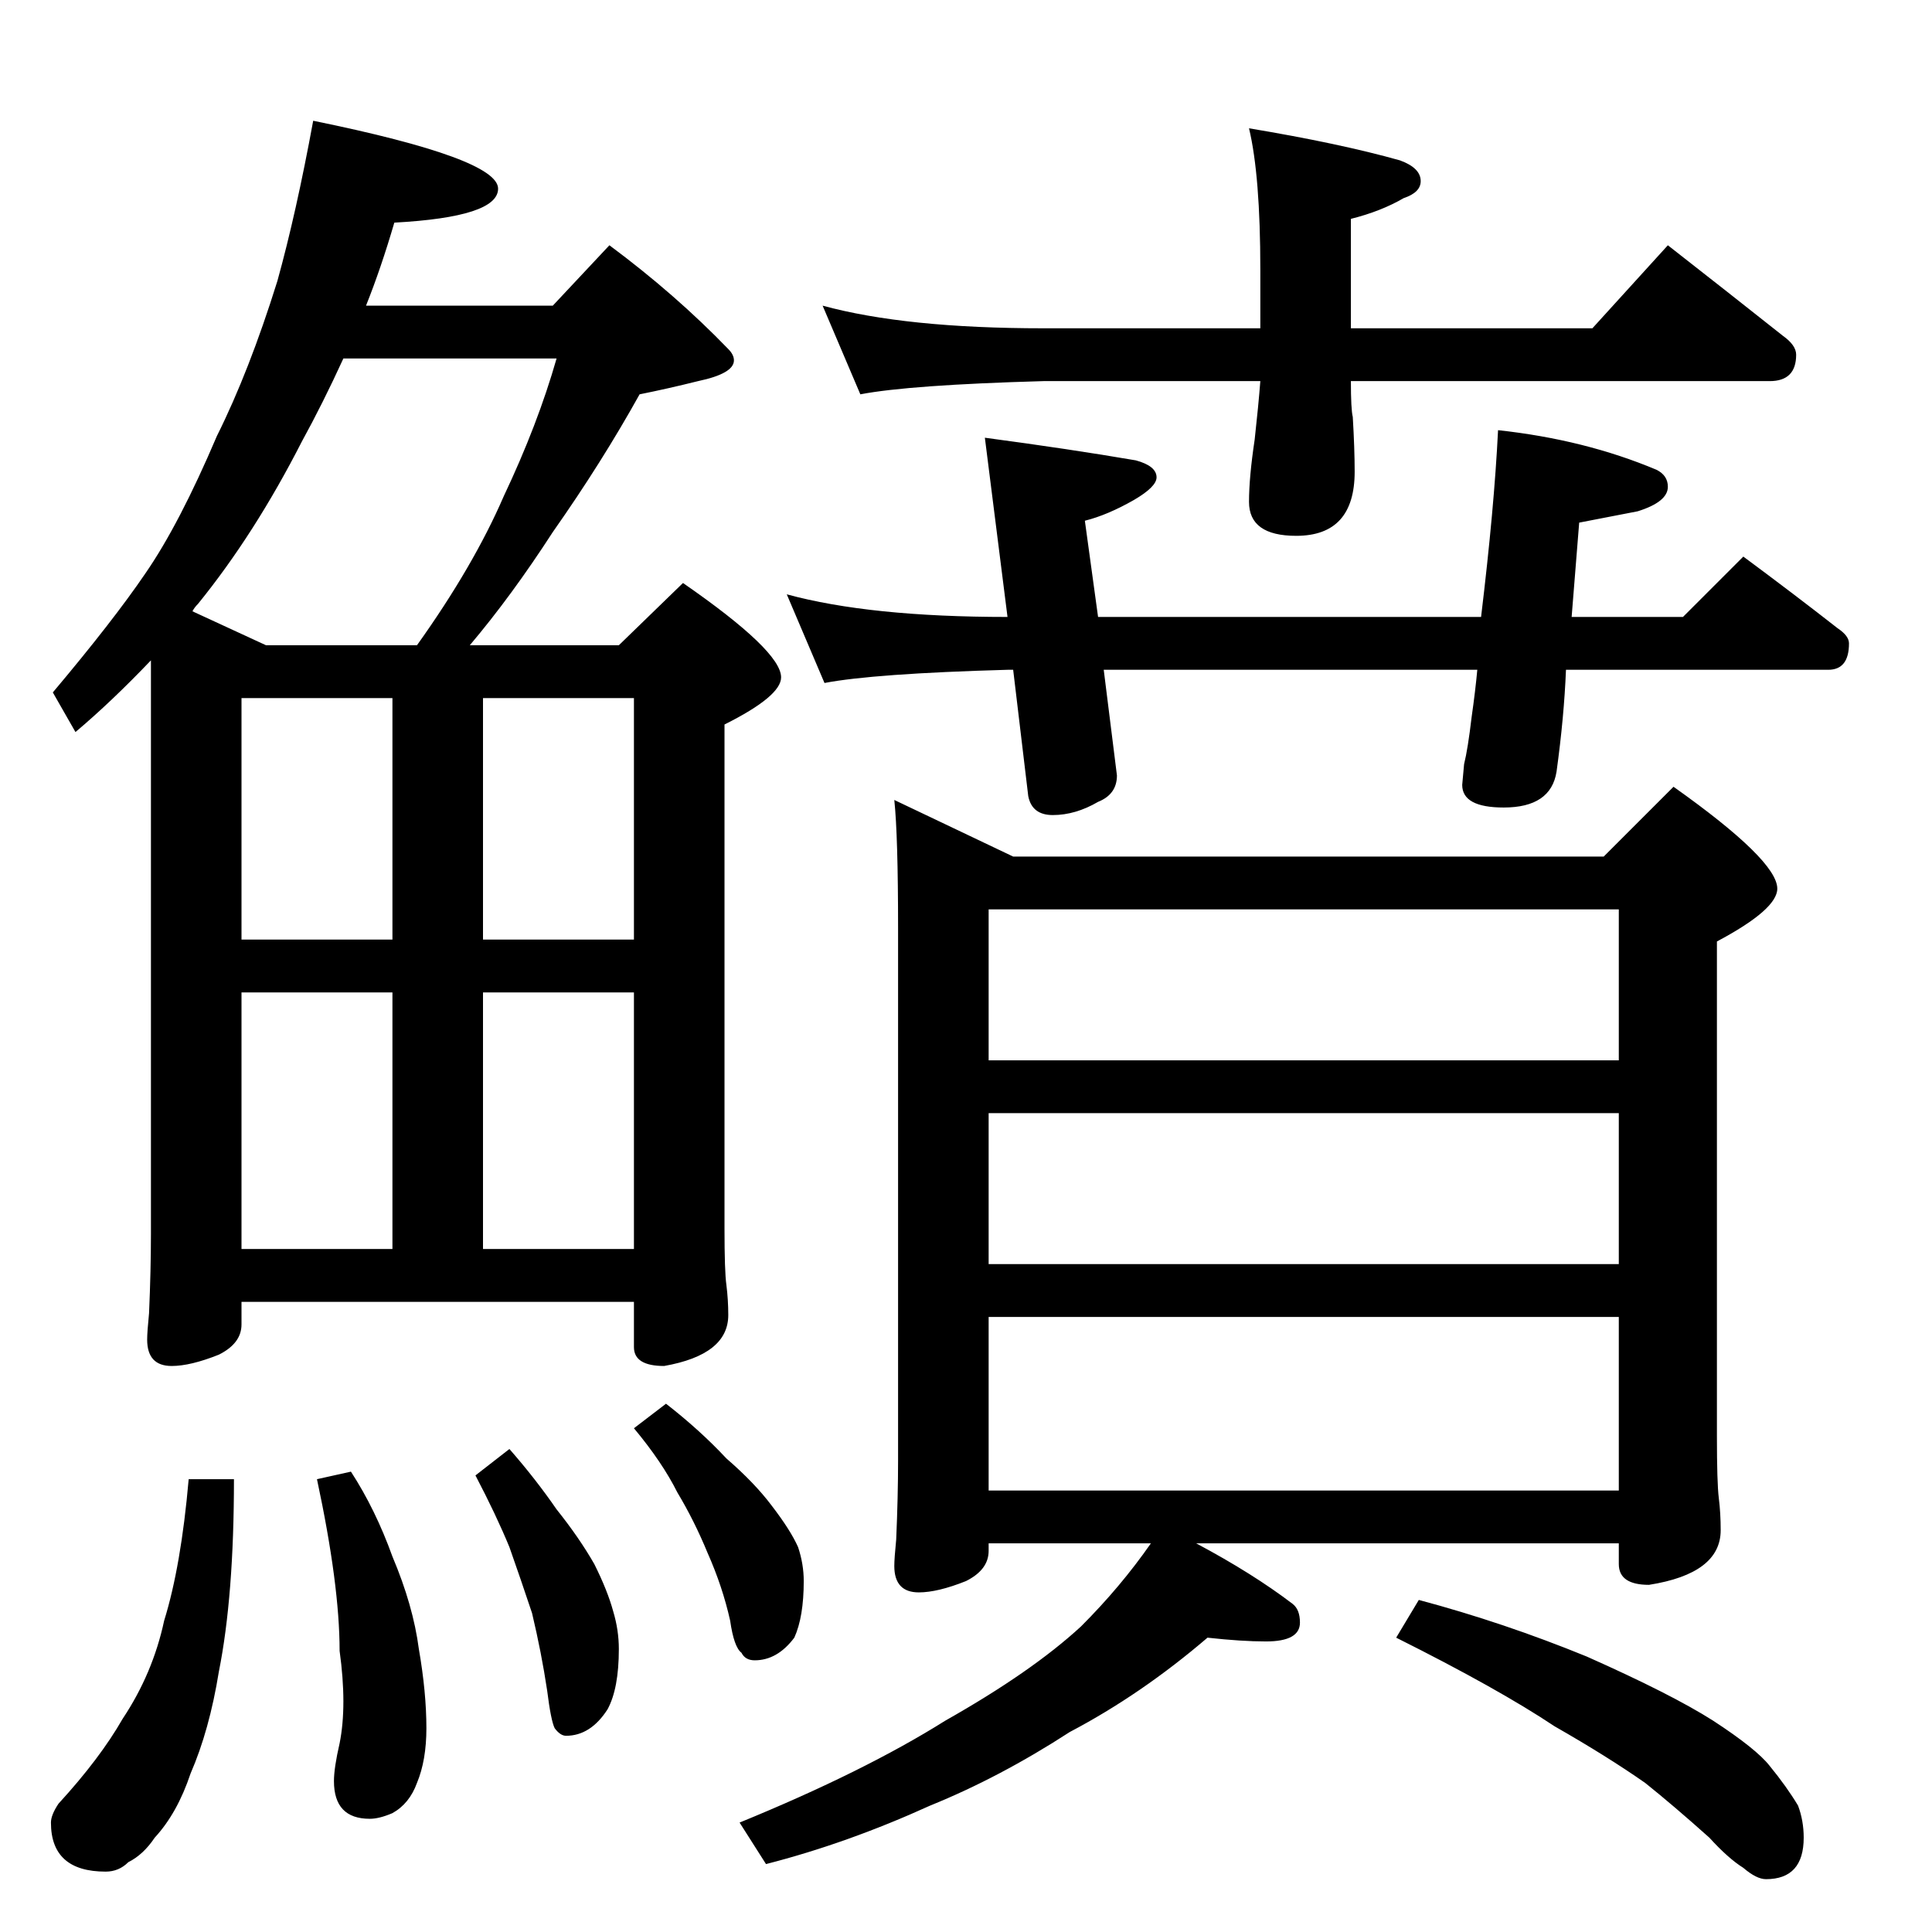 <?xml version="1.0" standalone="no"?>
<!DOCTYPE svg PUBLIC "-//W3C//DTD SVG 1.1//EN" "http://www.w3.org/Graphics/SVG/1.1/DTD/svg11.dtd" >
<svg xmlns="http://www.w3.org/2000/svg" xmlns:xlink="http://www.w3.org/1999/xlink" version="1.1" viewBox="0 -204 1024 1024">
  <g transform="matrix(1 0 0 -1 0 820)">
   <path fill="currentColor"
d="M166 960q98 -20 98 -36q0 -15 -55 -18q-7 -24 -15 -44h99l30 32q35 -26 63 -55q3 -3 3 -6q0 -7 -19 -11q-16 -4 -31 -7q-20 -36 -46 -73q-22 -34 -44 -60h79l34 33q52 -36 52 -50q0 -10 -30 -25v-267q0 -23 1 -30q1 -8 1 -16q0 -21 -34 -27q-16 0 -16 10v24h-208v-12
q0 -10 -12 -16q-15 -6 -25 -6q-13 0 -13 14q0 4 1 14q1 23 1 42v304q-21 -22 -40 -38l-12 21q32 38 49 63q18 26 38 73q17 34 32 82q10 36 19 85zM128 362h80v136h-80v-136zM256 362h80v136h-80v-136zM128 526h80v128h-80v-128zM256 654v-128h80v128h-80zM141 682h80
q30 42 46 79q18 38 28 73h-113q-11 -24 -22 -44q-25 -49 -55 -86q-2 -2 -3 -4zM100 240h24q0 -62 -8 -102q-5 -31 -15 -54q-7 -21 -19 -34q-6 -9 -14 -13q-5 -5 -12 -5q-29 0 -29 26q0 4 4 10q22 24 34 45q16 24 22 52q9 29 13 75zM186 244q13 -20 22 -45q11 -26 14 -49
q4 -23 4 -42q0 -17 -5 -29q-4 -11 -13 -16q-7 -3 -12 -3q-19 0 -19 20q0 7 3 20q4 20 0 49q0 35 -12 91zM270 256q14 -16 25 -32q12 -15 20 -29q7 -14 10 -25q3 -10 3 -20q0 -21 -6 -32q-9 -14 -22 -14q-3 0 -6 4q-2 4 -4 20q-3 20 -8 41q-6 18 -12 35q-7 17 -18 38z
M353 280q18 -14 32 -29q15 -13 24 -25q10 -13 14 -22q3 -9 3 -18q0 -19 -5 -30q-9 -12 -21 -12q-5 0 -7 4q-4 3 -6 17q-4 18 -12 36q-7 17 -16 32q-8 16 -23 34zM436 862q44 -12 117 -12h115v31q0 50 -6 75q48 -8 80 -17q11 -4 11 -11q0 -6 -9 -9q-12 -7 -28 -11v-58h128
l40 44q32 -25 61 -48q7 -5 7 -10q0 -14 -14 -14h-222q0 -15 1 -19q1 -17 1 -29q0 -34 -31 -34q-25 0 -25 18q0 13 3 33q2 18 3 31h-115q-71 -2 -97 -7zM417 709q44 -12 117 -12l-12 95q45 -6 80 -12q11 -3 11 -9q0 -5 -12 -12q-14 -8 -26 -11l7 -51h203q7 58 9 99
q46 -5 84 -21q6 -3 6 -9q0 -8 -16 -13l-31 -6l-4 -50h59l32 32q27 -20 50 -38q6 -4 6 -8q0 -14 -11 -14h-139q-1 -25 -5 -54q-3 -19 -28 -19q-22 0 -22 12l1 11q2 8 4 25q2 14 3 25h-198l7 -56q0 -10 -10 -14q-12 -7 -24 -7q-11 0 -13 10l-8 67h-3q-71 -2 -97 -7zM474 600
l63 -30h313l37 37q55 -39 55 -54q0 -11 -32 -28v-262q0 -25 1 -33t1 -17q0 -23 -38 -29q-16 0 -16 11v11h-224q30 -16 51 -32q4 -3 4 -10q0 -10 -18 -10q-13 0 -31 2q-35 -30 -73 -50q-37 -24 -74 -39q-44 -20 -87 -31l-14 22q66 27 109 54q46 26 72 50q21 21 37 44h-86v-4
q0 -10 -12 -16q-15 -6 -25 -6q-13 0 -13 14q0 4 1 14q1 23 1 42v282q0 49 -2 68zM524 234h334v92h-334v-92zM524 354h334v80h-334v-80zM524 462h334v80h-334v-80zM752 176q45 -12 89 -30q45 -20 67 -34q23 -15 30 -24q9 -11 15 -21q3 -8 3 -17q0 -22 -20 -22q-5 0 -12 6
q-8 5 -18 16q-19 17 -34 29q-20 14 -48 30q-30 20 -84 47z" />
  </g>

</svg>
